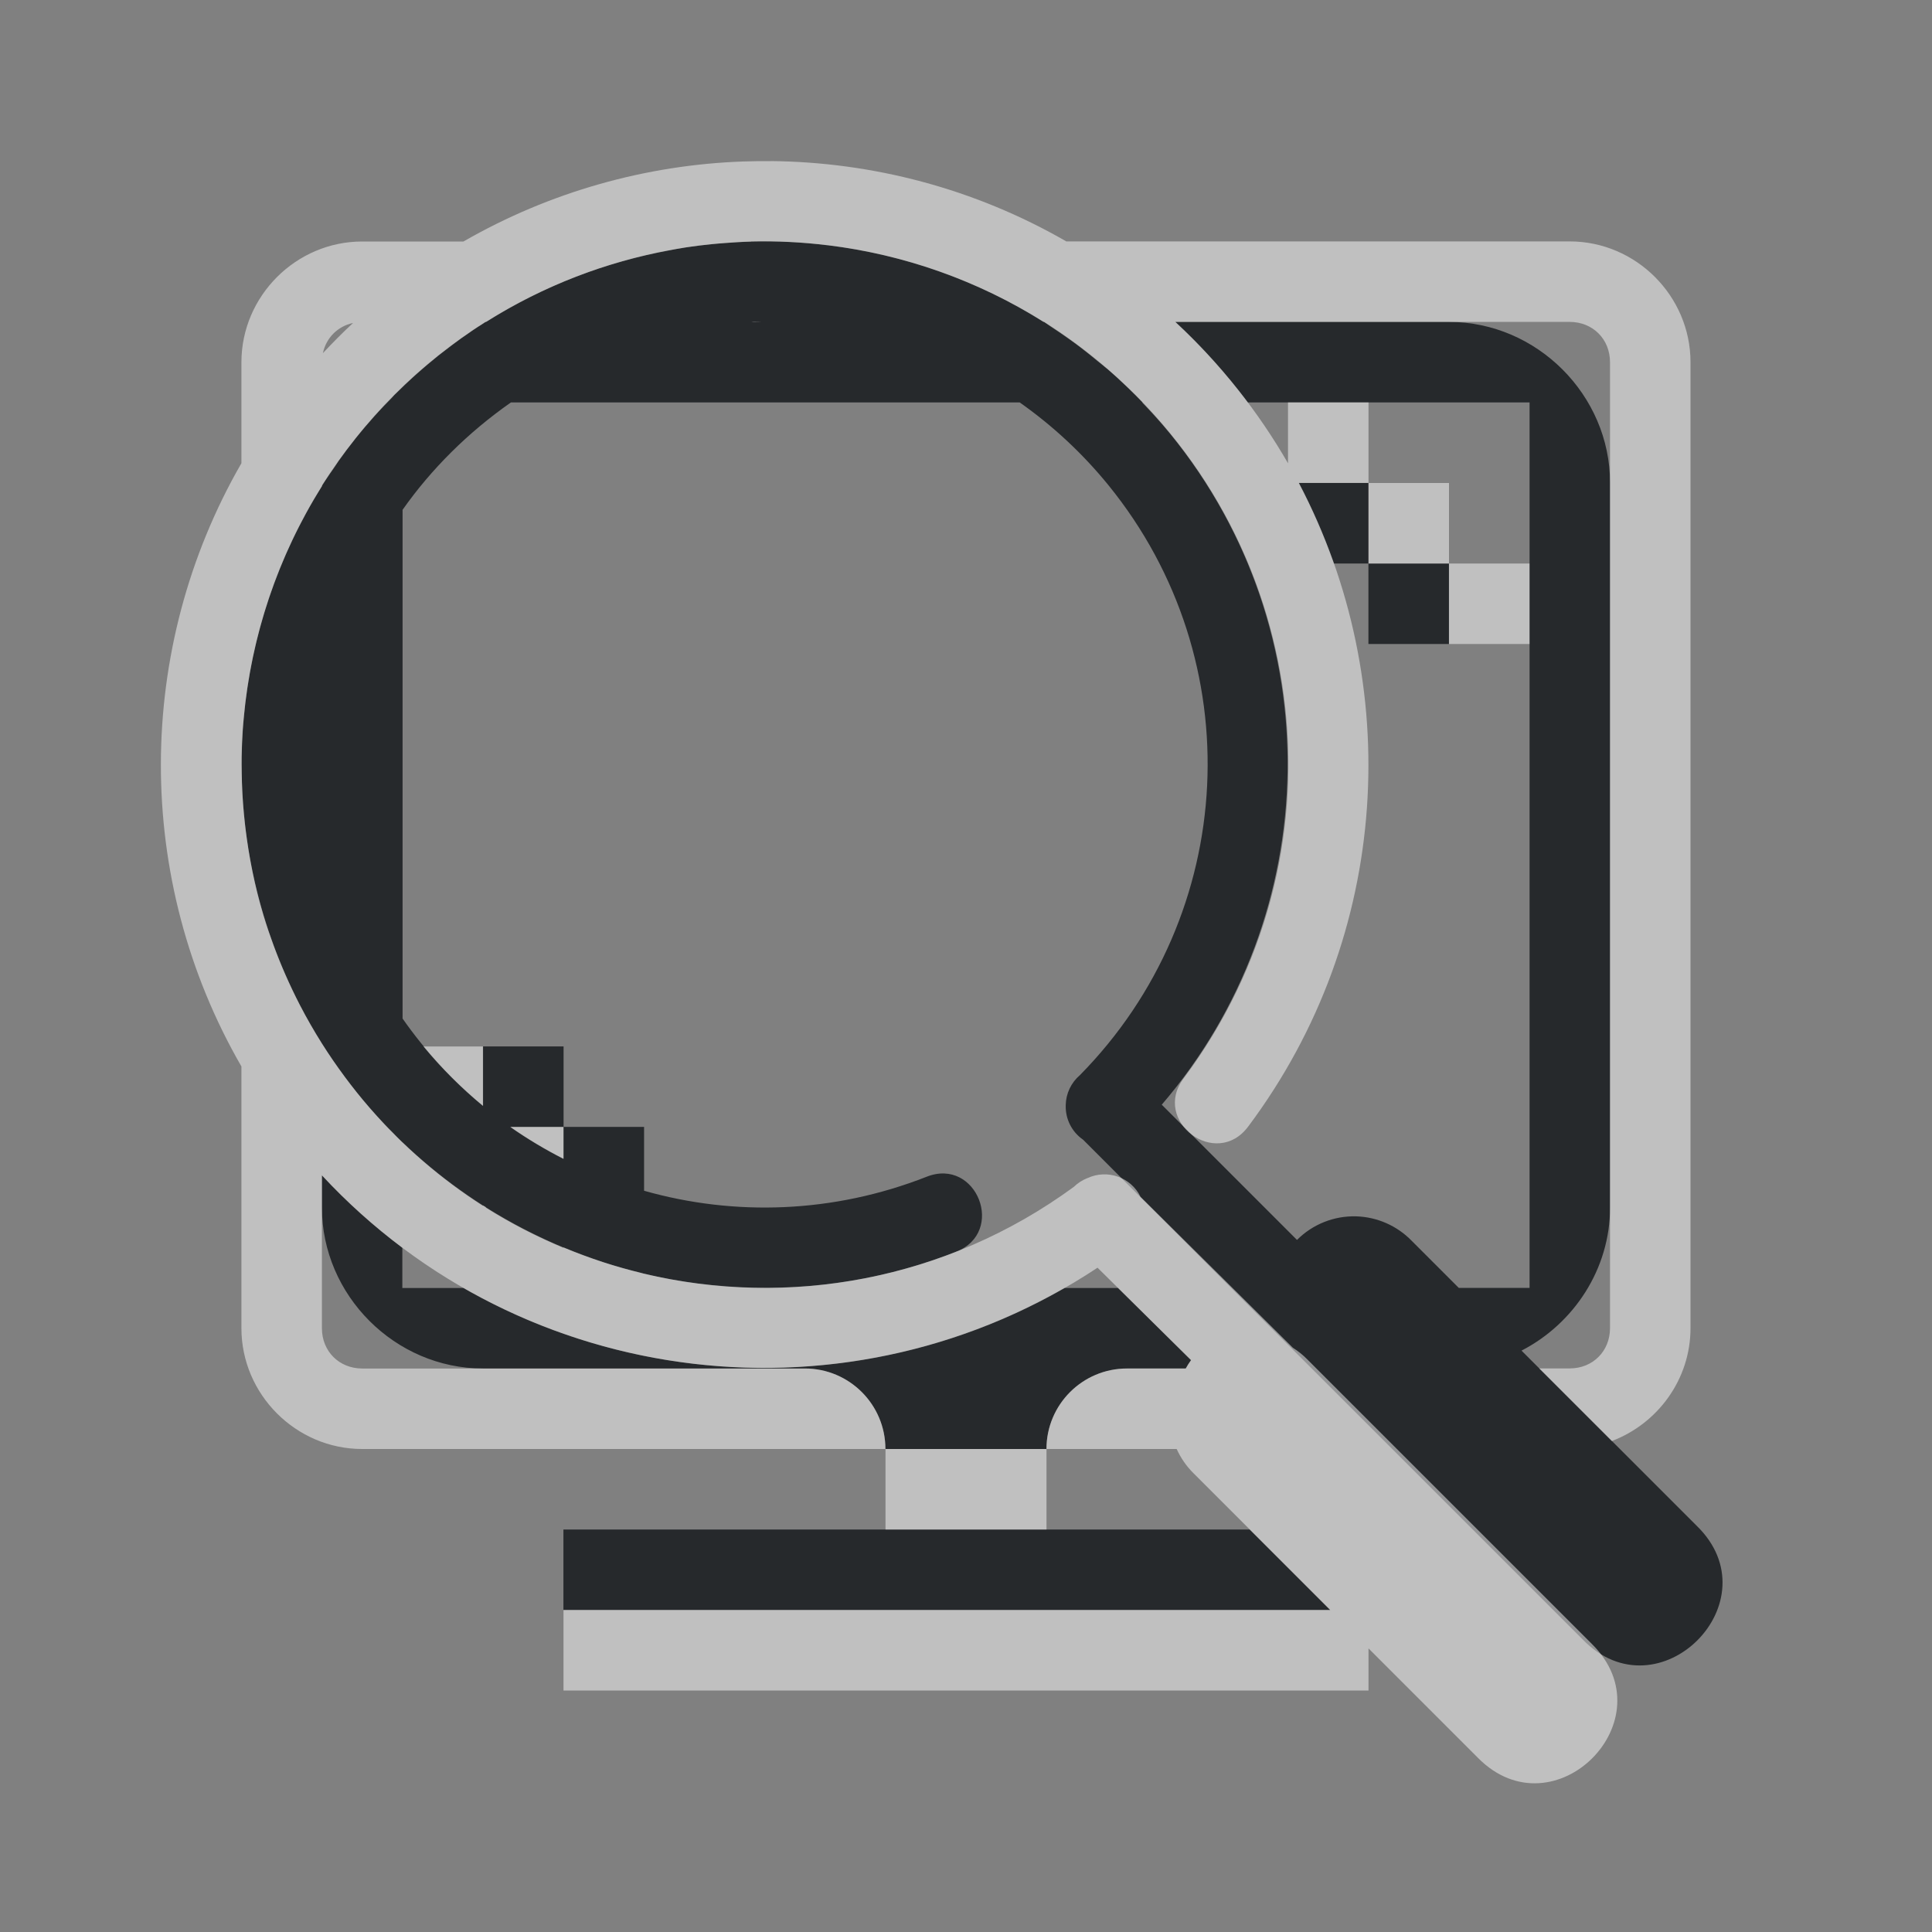 <?xml version="1.0" encoding="UTF-8"?>
<svg id="a" width="24" height="24" version="1.1" xmlns="http://www.w3.org/2000/svg" xmlns:cc="http://creativecommons.org/ns#" xmlns:dc="http://purl.org/dc/elements/1.1/" xmlns:rdf="http://www.w3.org/1999/02/22-rdf-syntax-ns#">
	<rect width="100%" height="100%" fill="#808080" stroke="none"/>
	<defs>
		<style id="current-color-scheme" type="text/css">.ColorScheme-Text {color:#090d11;}.ColorScheme-Background{color:#ffffff;}</style>
	</defs>
	<path class="ColorScheme-Text" d="m9.332 3.002c-1.136 0.028-2.276 0.356-3.295 0.998h-0.006c-0.02 0.013-0.039 0.026-0.059 0.039-0.012 0.007-0.024 0.014-0.035 0.021-0.05 0.033-0.099 0.067-0.148 0.102-0.023 0.016-0.046 0.031-0.068 0.047-0.059 0.042-0.116 0.087-0.174 0.131-0.036 0.028-0.073 0.055-0.109 0.084-0.035 0.028-0.069 0.057-0.104 0.086-0.051 0.042-0.101 0.085-0.15 0.129-0.019 0.017-0.038 0.034-0.057 0.051-0.07 0.064-0.138 0.129-0.205 0.195-0.007 0.007-0.015 0.013-0.021 0.02-0.012 0.012-0.022 0.025-0.033 0.037-0.074 0.075-0.147 0.15-0.217 0.229l-0.002 0.002c-0.079 0.089-0.157 0.179-0.23 0.271-0.002 0.003-0.004 0.005-0.006 0.008-0.072 0.091-0.142 0.183-0.209 0.277-0.002 0.002-0.002 0.005-0.004 0.008-0.016 0.023-0.031 0.047-0.047 0.07-0.052 0.075-0.104 0.148-0.152 0.225v0.006c-1.19 1.895-1.361 4.345-0.275 6.447 0.086 0.166 0.178 0.325 0.275 0.48 0.086 0.137 0.178 0.27 0.273 0.398 0.003 0.004 0.006 0.009 0.01 0.014 0.097 0.131 0.199 0.259 0.305 0.381 0.063 0.072 0.126 0.142 0.191 0.211 0.034 0.036 0.069 0.071 0.104 0.105 0.035 0.036 0.069 0.073 0.105 0.107 0.004 0.004 0.008 0.006 0.012 0.01 1.786 1.71 4.46 2.307 6.875 1.359 0.624-0.242 0.257-1.178-0.365-0.932-1.161 0.456-2.389 0.492-3.51 0.174v-0.793h-1v0.396c-0.228-0.117-0.449-0.248-0.66-0.396h0.66v-1h-1v0.738c-0.375-0.31-0.712-0.672-1-1.084v-6.32c0.358-0.508 0.812-0.96 1.346-1.334h6.32c0.404 0.285 0.777 0.628 1.103 1.029 1.772 2.18 1.614 5.33-0.355 7.328-0.109 0.093-0.173 0.228-0.176 0.371-5e-6 0.001-5e-6 0.003 0 0.004-5e-6 0.001-5e-6 0.003 0 0.004-0.004 0.165 0.074 0.322 0.209 0.418 0.003 2e-3 0.005 0.004 0.008 0.006l2.666 2.668c0.009 0.01 0.019 0.02 0.029 0.029l3.506 3.506c0.943 0.982 2.396-0.472 1.414-1.414l-2.17-2.17c0.648-0.334 1.1-1.011 1.1-1.779v-9c0-1.091-0.909-2-2-2h-3.4c0.335 0.31 0.634 0.645 0.9 1h3.5v11h-0.879l-0.586-0.586c-0.181-0.186-0.428-0.295-0.688-0.303-0.275-0.008-0.542 0.098-0.736 0.293l-1.68-1.68c2.026-2.363 2.104-5.875 0.111-8.326-0.113-0.139-0.233-0.271-0.355-0.398h0.006c-0.055-0.057-0.112-0.114-0.17-0.17-0.087-0.084-0.175-0.166-0.268-0.246-0.004-0.004-0.009-0.006-0.014-0.01-0.034-0.03-0.071-0.057-0.106-0.086-0.071-0.058-0.142-0.117-0.215-0.172-0.052-0.04-0.105-0.078-0.158-0.115-0.07-0.05-0.141-0.098-0.213-0.145-0.028-0.018-0.054-0.039-0.082-0.057h-0.006c-1.092-0.687-2.359-1.03-3.631-0.998zm0.029 0.996c0.033-8.453e-4 0.066 0.002 0.1 0.002h-0.127c0.009-2.765e-4 0.018-0.002 0.027-0.002zm6.773 2.002c0.17 0.324 0.315 0.658 0.436 1h0.43v-1zm0.865 1v1h1v-1zm-13 7.6v0.4c0 1.091 0.909 2 2 2h4c0.552 0 1 0.448 1 1h2c0-0.552 0.448-1 1-1h0.73c0.02-0.036 0.042-0.07 0.066-0.104l-0.906-0.896h-0.668c-2.338 1.341-5.189 1.304-7.463 0h-0.76v-0.5c-0.355-0.266-0.69-0.566-1-0.9zm3 4.4v1h9.525l-1-1z" style="fill-opacity:.75;fill:currentColor"/>
	<path class="ColorScheme-Background" d="m9.574 2.002c-0.115-0.001-0.229-2.343e-4 -0.344 0.004-1.206 0.043-2.4 0.377-3.473 0.994h-1.258c-0.822 0-1.5 0.678-1.5 1.5v1.254c-1.327 2.302-1.341 5.172 0 7.494v3.252c0 0.822 0.678 1.5 1.5 1.5h6.5c0-0.552-0.448-1-1-1h-5.5c-0.286 0-0.5-0.214-0.5-0.5v-1.9c2.497 2.693 6.587 3.167 9.635 1.148l1.162 1.148c-0.024 0.033-0.046 0.068-0.066 0.104h-0.73c-0.552 0-1 0.448-1 1h1.617c0.051 0.112 0.121 0.214 0.209 0.301l1.699 1.699h-9.525v1h10v-0.523l1.361 1.361c0.944 0.953 2.369-0.473 1.414-1.416l-3.535-3.535c-0.054-0.055-0.114-0.103-0.18-0.145l-1.891-1.873c-0.119-0.245-0.413-0.349-0.66-0.234-2e-3 6.39e-4 -0.004 0.001-0.006 2e-3 -0.06 0.024-0.115 0.06-0.162 0.105l-2e-3 2e-3c-1.591 1.165-3.546 1.502-5.34 1.078-0.012-0.003-0.023-0.007-0.035-0.01-0.159-0.039-0.315-0.082-0.471-0.133-0.167-0.055-0.332-0.116-0.494-0.184v0.006c-0.334-0.139-0.659-0.306-0.969-0.502h0.01c-0.014-0.009-0.027-0.017-0.041-0.025v0.006c-0.515-0.33-0.992-0.738-1.412-1.223-0.219-0.253-0.414-0.518-0.588-0.793-0.098-0.155-0.19-0.315-0.275-0.48-0.125-0.243-0.234-0.49-0.326-0.74-0.046-0.125-0.089-0.25-0.127-0.377-0.108-0.359-0.179-0.725-0.223-1.09-0.007-0.057-0.012-0.113-0.018-0.17-0.016-0.169-0.025-0.337-0.027-0.506-0.001-0.065-0.003-0.129-0.002-0.193 0.002-0.116 0.006-0.232 0.014-0.348 0.003-0.045 0.008-0.09 0.012-0.135 0.092-1.022 0.424-2.014 0.973-2.889v-0.006c0.253-0.4 0.553-0.779 0.9-1.127 0.349-0.35 0.729-0.65 1.131-0.904h0.006c0.718-0.452 1.495-0.745 2.289-0.891 0.065-0.012 0.13-0.025 0.195-0.035 0.111-0.017 0.223-0.03 0.334-0.041 0.048-0.005 0.096-0.008 0.145-0.012 0.111-0.008 0.221-0.017 0.332-0.02 0.317-0.008 0.634 0.009 0.947 0.047 0.001 1.563e-4 0.003-1.57e-4 0.004 0 0.944 0.115 1.861 0.436 2.68 0.951h0.006c0.273 0.172 0.536 0.367 0.787 0.584 2.582 2.235 2.996 6.073 0.951 8.809-0.409 0.535 0.402 1.143 0.801 0.6 1.779-2.38 1.938-5.5 0.627-7.992h0.865v-1h-1v0.756c-0.368-0.639-0.836-1.232-1.4-1.756h4.9c0.286 0 0.5 0.214 0.5 0.5v12c0 0.286-0.214 0.5-0.5 0.5h-0.379l0.902 0.902c0.568-0.215 0.977-0.764 0.977-1.402v-12c0-0.822-0.678-1.5-1.5-1.5h-6.254c-1.136-0.655-2.404-0.986-3.672-0.998zm7.426 3.998v1h1v-1zm1 1v1h1v-1zm-5 11h-2v1h2zm-3.639-14.002c-0.009 2.311e-4 -0.018 0.002-0.027 0.002h0.127c-0.033 2.395e-4 -0.066-0.003-0.1-0.002zm-4.975 0.014c-0.065 0.061-0.13 0.122-0.193 0.186-0.062 0.062-0.122 0.126-0.182 0.189 0.041-0.191 0.184-0.334 0.375-0.375zm-0.387 5.496c4.79e-5 0.032-6.079e-4 0.064 0 0.096zm1.262 3.492c0.224 0.272 0.472 0.518 0.738 0.738v-0.738zm1.078 1c0.211 0.148 0.432 0.28 0.66 0.396v-0.396z" style="fill-opacity:.5;fill:currentColor"/>
</svg>
